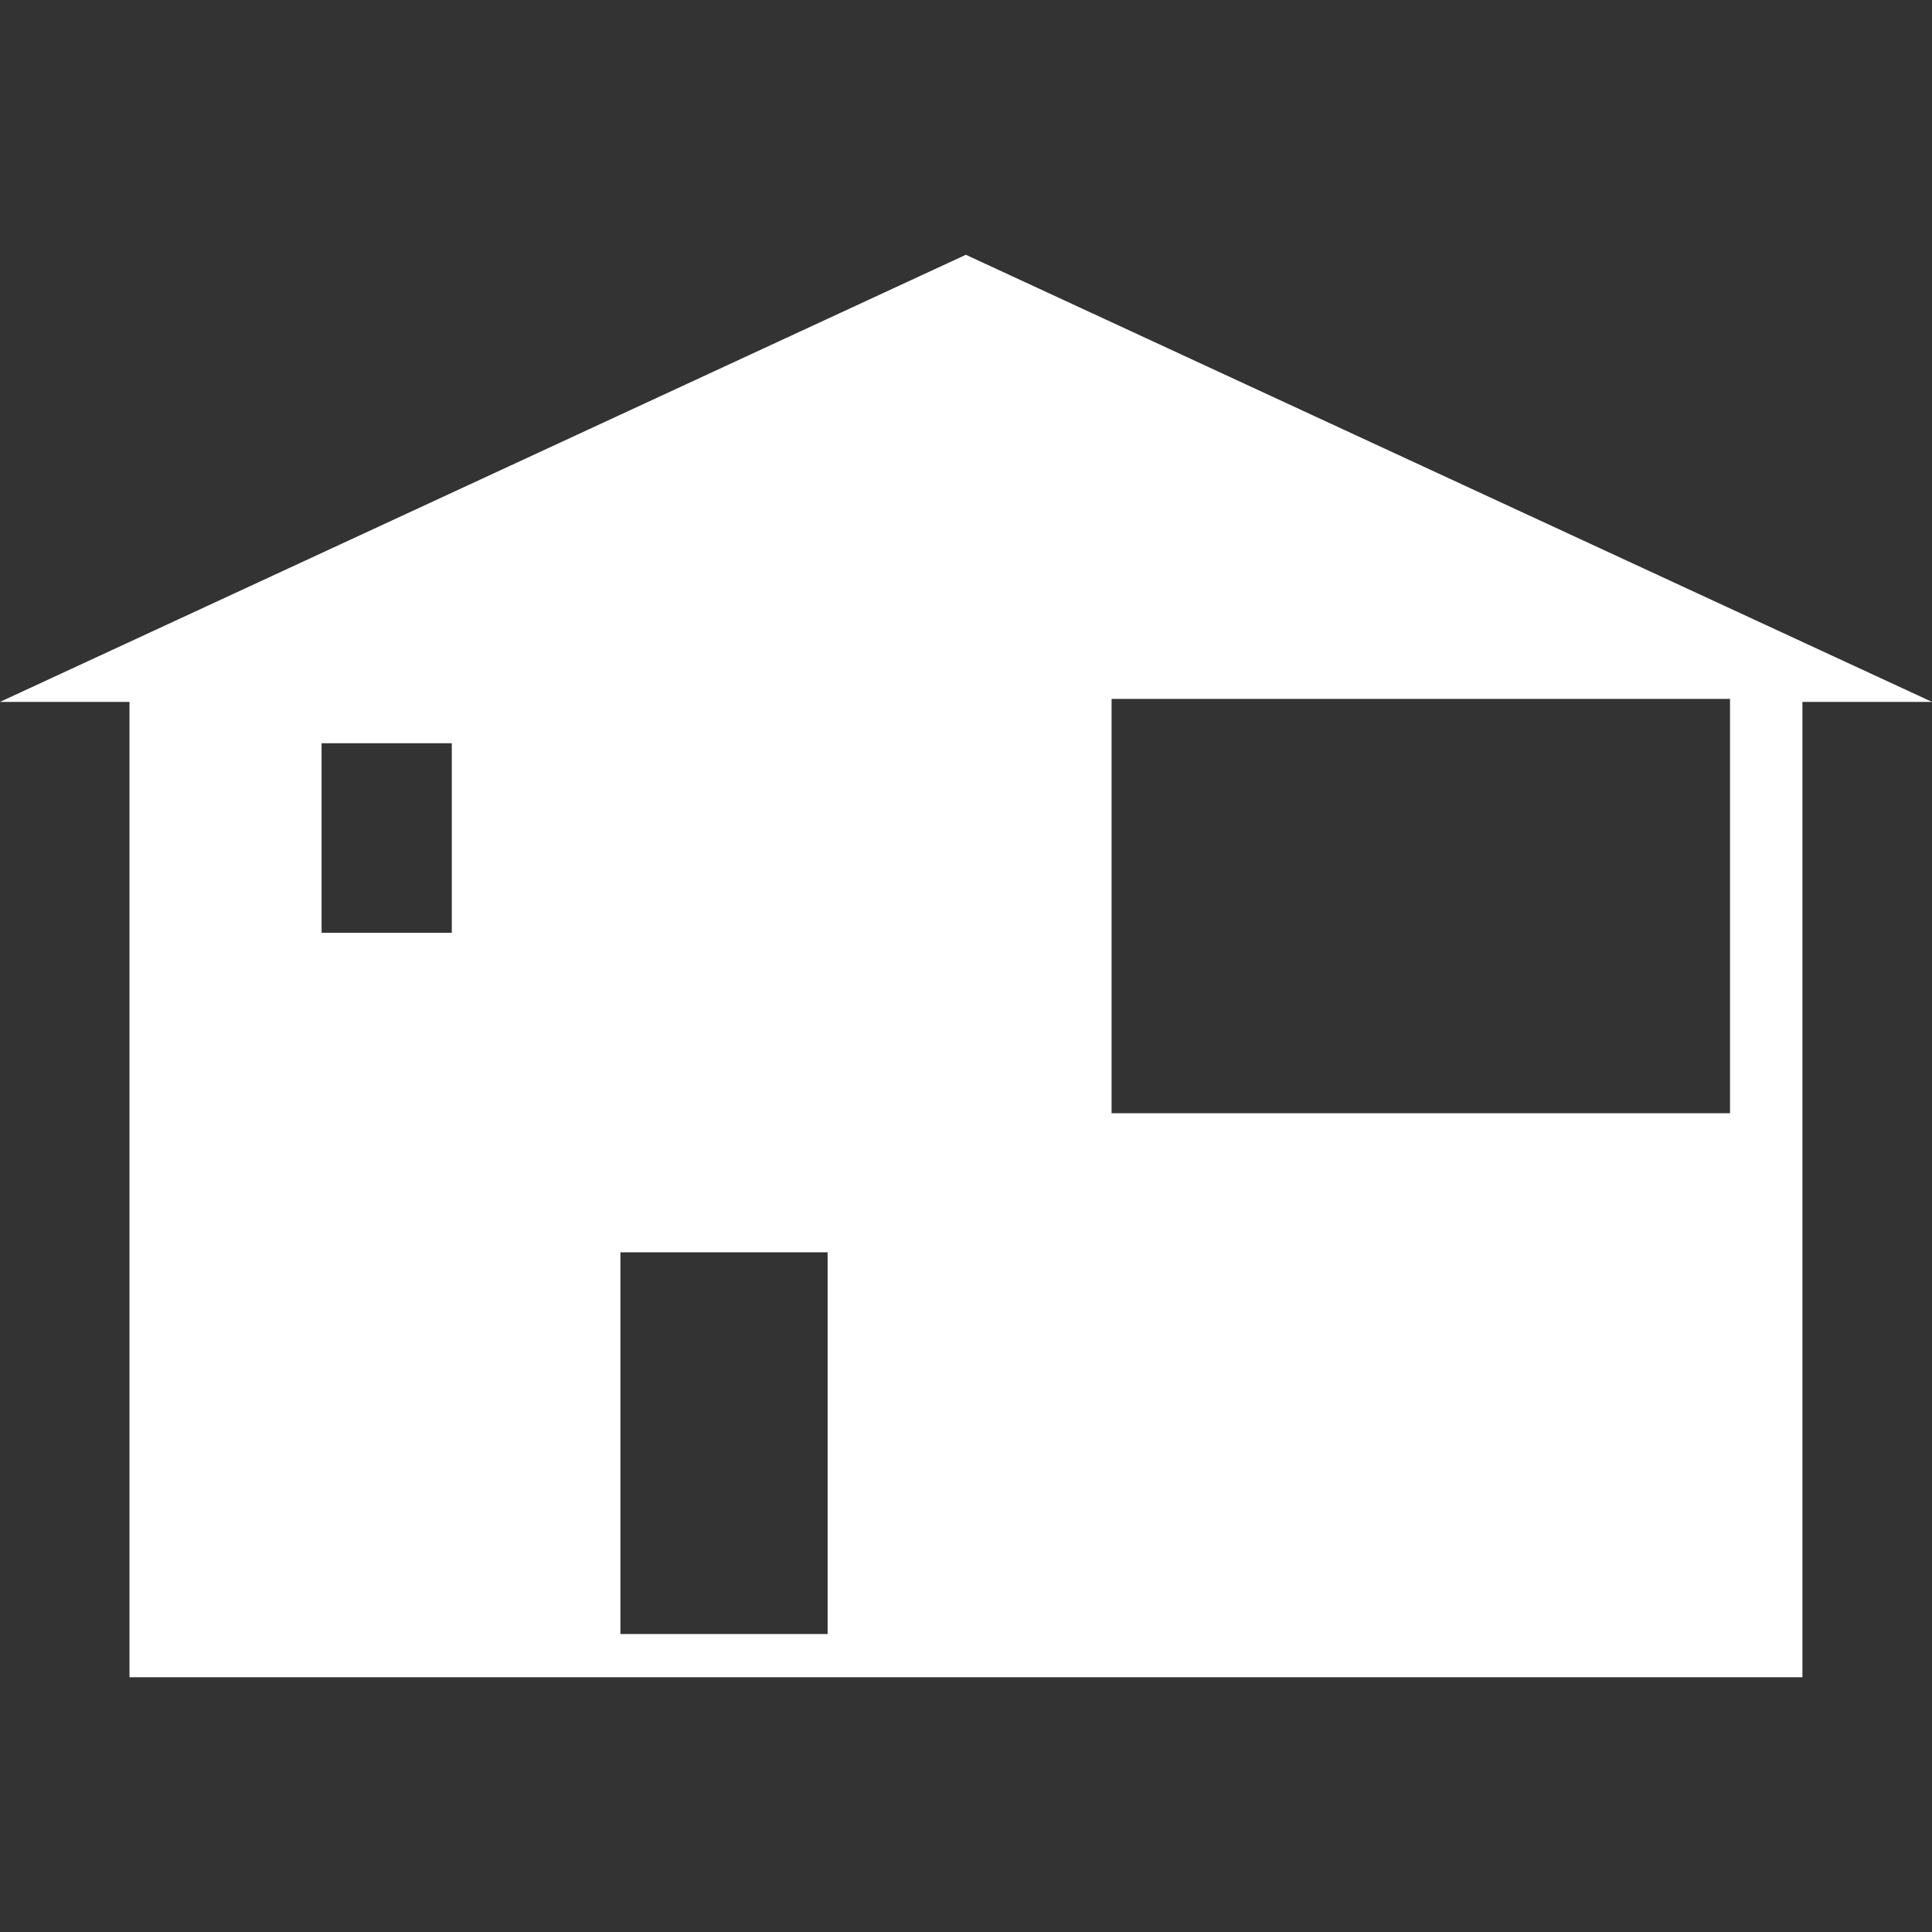 <?xml version="1.0" encoding="UTF-8" standalone="no"?><svg xmlns:dc="http://purl.org/dc/elements/1.1/" xmlns:cc="http://creativecommons.org/ns#" xmlns:rdf="http://www.w3.org/1999/02/22-rdf-syntax-ns#" xmlns:svg="http://www.w3.org/2000/svg" xmlns="http://www.w3.org/2000/svg" version="1.1" id="svg2" xml:space="preserve" width="40" height="40" viewBox="0 0 40 40"><rect x="0" y="0" width="40" height="40" fill="#333333" stroke="none"/><defs id="defs6" /><path d="M 9.354,19.312 H 6.658 V 15.388 H 9.354 Z M 17.135,33.83 h -4.29 v -7.903 h 4.29 z M 35.818,23.048 H 23.014 V 14.47 H 35.818 Z M 19.997,5.275 40,14.532 H 37.317 V 34.725 H 2.681 V 14.532 H 5e-5 Z" style="fill:#ffffff;fill-opacity:1;fill-rule:evenodd;stroke:none;stroke-width:0.764" id="path24" /></svg>